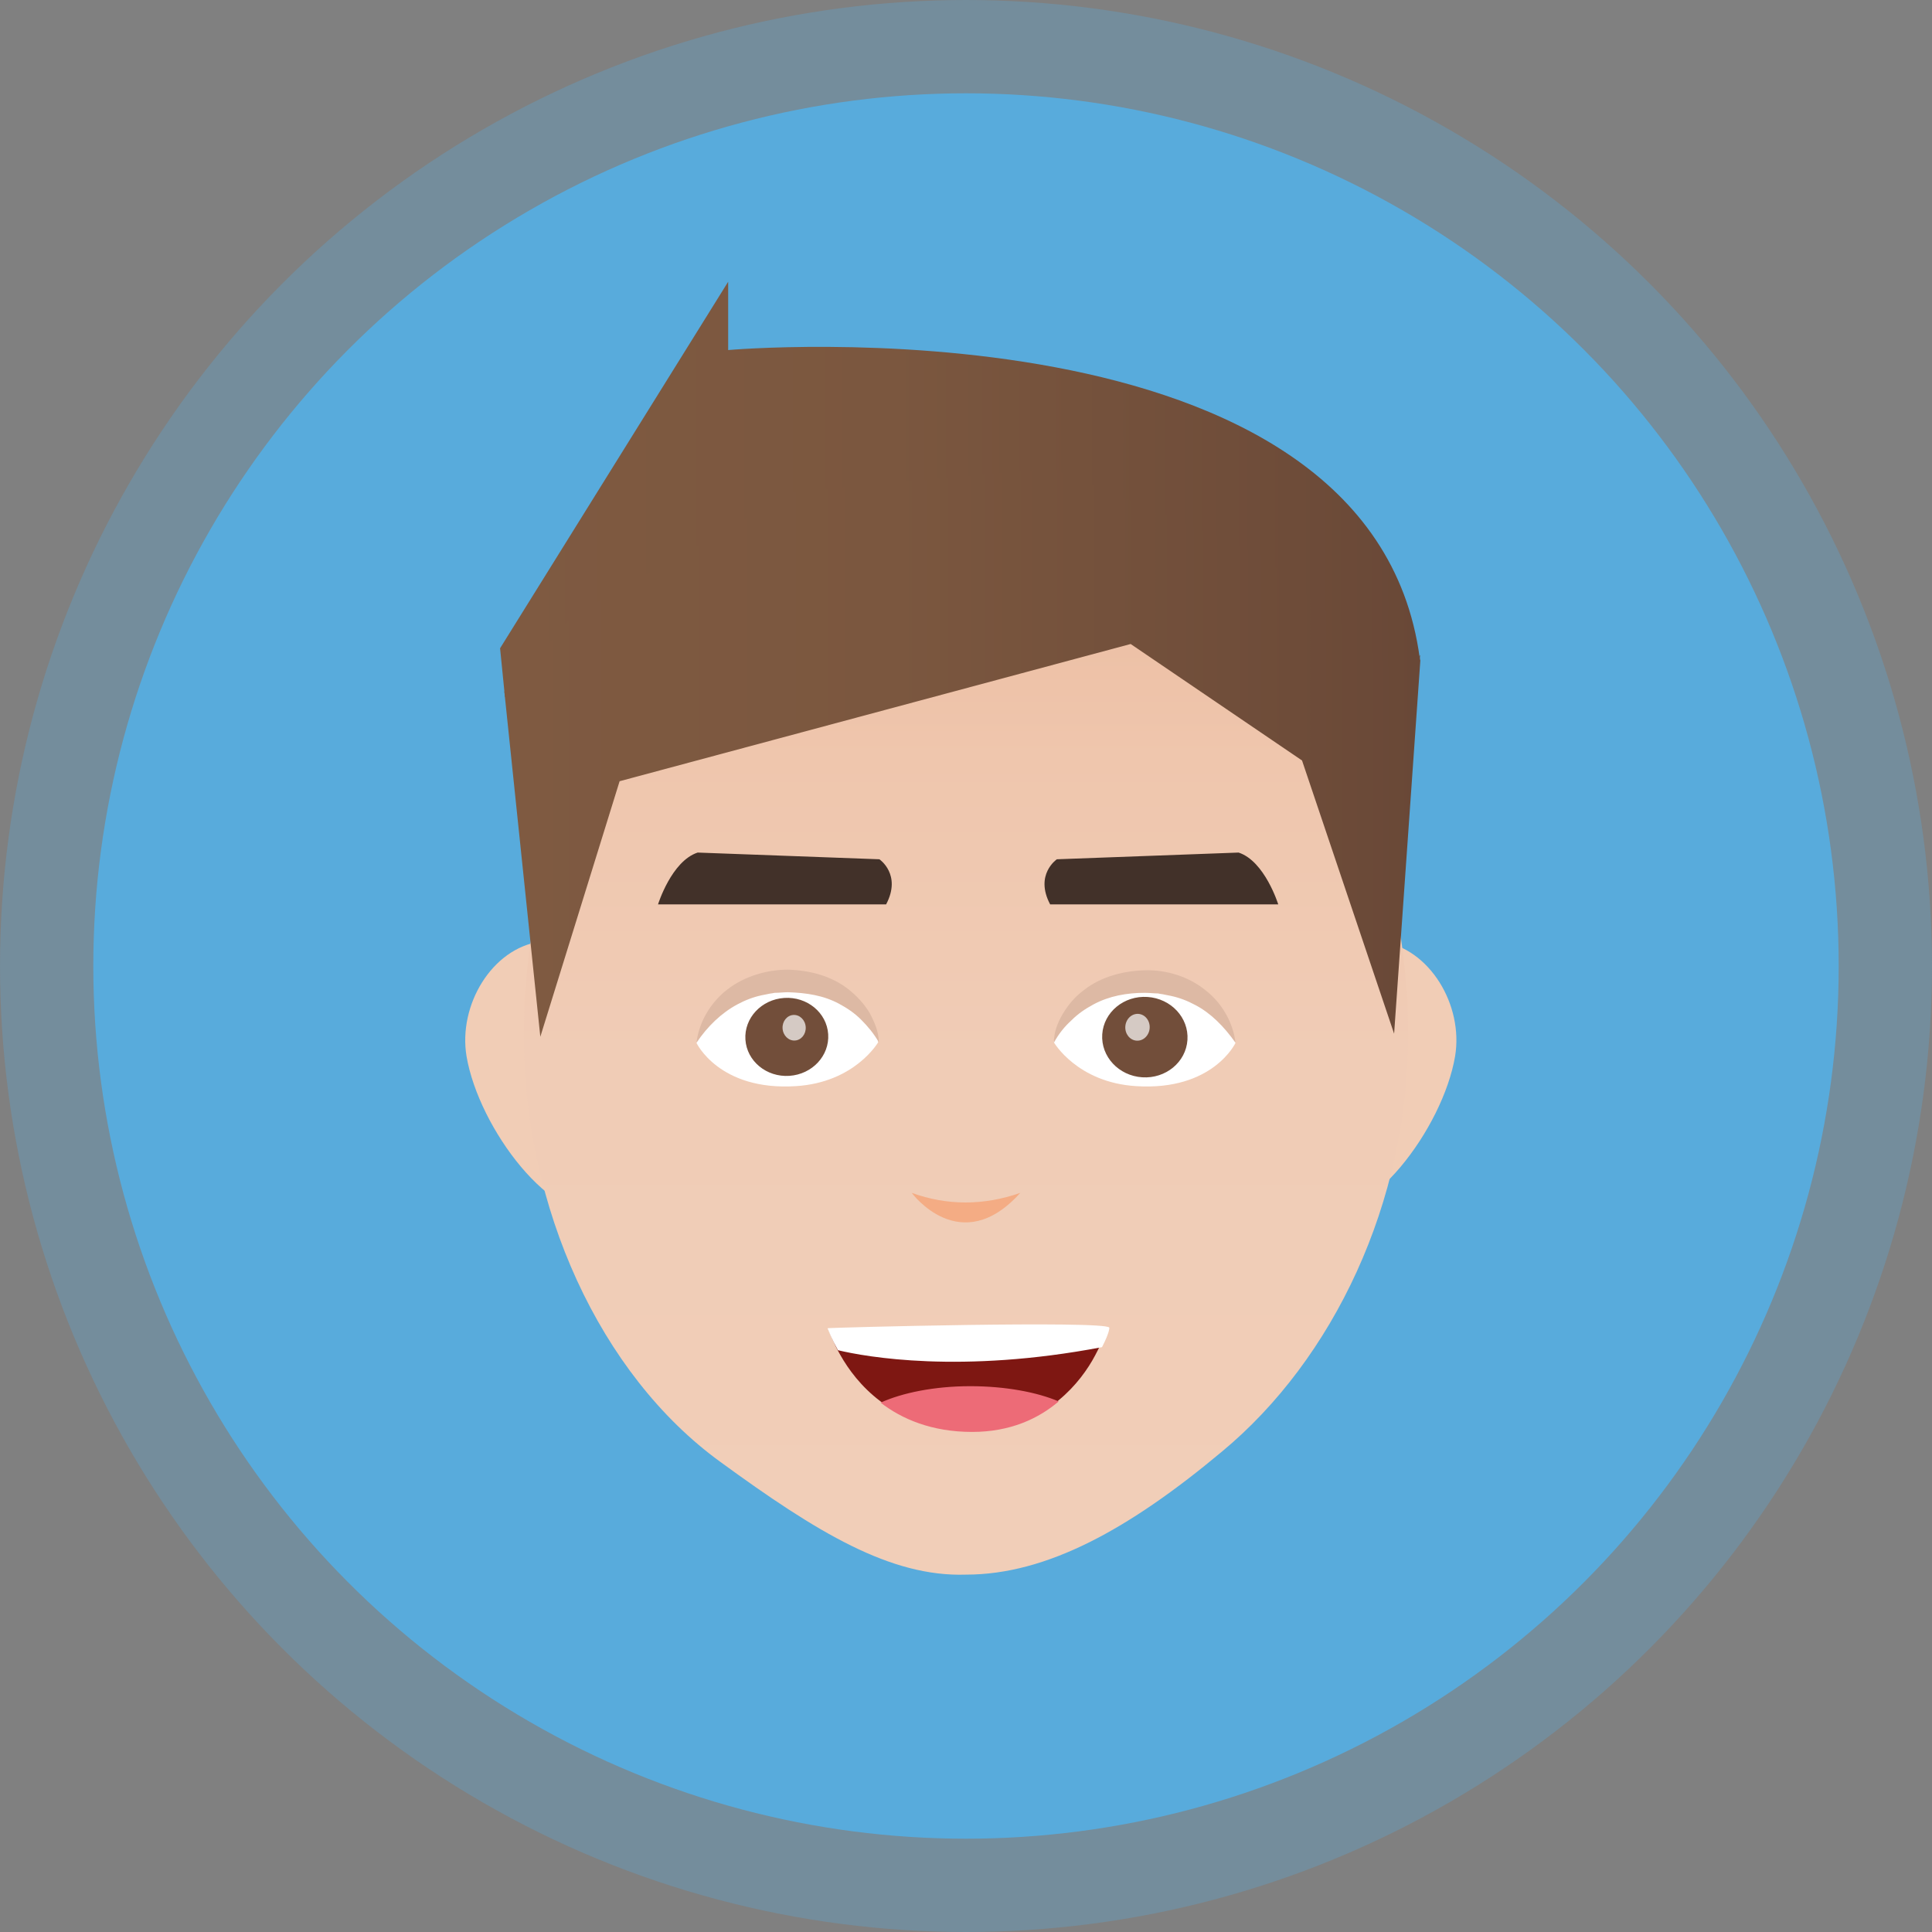 <?xml version="1.0" encoding="utf-8"?>
<!-- Generator: Adobe Illustrator 22.0.1, SVG Export Plug-In . SVG Version: 6.00 Build 0)  -->
<svg version="1.1" xmlns="http://www.w3.org/2000/svg" xmlns:xlink="http://www.w3.org/1999/xlink" x="0px" y="0px" width="316.8px"
	 height="316.8px" viewBox="0 0 316.8 316.8" enable-background="new 0 0 316.8 316.8" xml:space="preserve">
<rect x="0" y="0" width="316.8" height="316.8" fill="#808080" stroke="none"/>
<g id="Layer_1">
</g>
<g id="Layer_6">
</g>
<g id="Astrosuit-boots">
</g>
<g id="Astrosuit-trousers">
</g>
<g id="Astrosuit-gloves">
</g>
<g id="Astrosuit-jacket">
</g>
<g id="BOY-Body-head">
</g>
<g id="Asset-body-tshirt">
</g>
<g id="Isolation_Mode">
	<g opacity="0.3">
		<circle fill="#58ABDC" cx="158.4" cy="158.4" r="158.4"/>
	</g>
	<g>
		<circle fill="#58ABDC" cx="158.4" cy="158.4" r="143.1"/>
	</g>
	<path fill="#F1CDB6" d="M238.6,173.2c-2,11.8-14.2,28.1-23,25.5c-8.7-2.6-11.1-14.7-8.1-26.7s10-18.8,19-17.6
		C234.4,155.5,240,164.8,238.6,173.2z"/>
	<path fill="#F1CDB6" d="M76.5,173.2c2,11.8,14.2,28.1,23,25.5s11.1-14.7,8.1-26.7s-10-18.8-19-17.6
		C80.7,155.5,75.1,164.8,76.5,173.2z"/>
	<linearGradient id="SVGID_1_" gradientUnits="userSpaceOnUse" x1="158.38" y1="81.325" x2="158.38" y2="258.196">
		<stop  offset="0" style="stop-color:#EBBA9E"/>
		<stop  offset="1.724315e-02" style="stop-color:#EBBB9F"/>
		<stop  offset="0.242" style="stop-color:#EFC6AD"/>
		<stop  offset="0.519" style="stop-color:#F0CCB6"/>
		<stop  offset="1" style="stop-color:#F1CEB8"/>
	</linearGradient>
	<path fill="url(#SVGID_1_)" d="M230.9,169.8c0-48.8-32.5-88.4-72.5-88.4s-72.5,39.6-72.5,88.4c0,28.2,12.5,55.6,32.2,69.9
		c15.9,11.6,27.9,18.9,40.3,18.5c13.2,0,26.7-7.4,42-20.2C218.6,222.9,230.9,197.2,230.9,169.8z"/>
	<path fill="#F4AC84" d="M167.3,195.6c-6,2.1-12,2.1-17.8,0C149.5,195.6,157.5,206.5,167.3,195.6"/>
	<g>
		<path fill="#FFFFFF" d="M202.6,171c0,0-3.7,7.9-16.3,7.1c-9.7-0.6-13.5-7.2-13.5-7.2s0.7-8.5,14.5-10
			C187.3,160.9,198.9,160.6,202.6,171z"/>
		<g>
			<path fill="#DDB9A4" d="M202.6,171c-1.9-2.7-4.1-4.9-6.6-6.2c-1.3-0.7-2.6-1.2-4-1.5l-0.5-0.1l-0.5-0.1c-0.4-0.1-0.7-0.1-1.1-0.2
				c-0.7,0-1.4-0.1-2.2-0.1c-2.9,0-5.8,0.5-8.4,1.9c-1.3,0.7-2.5,1.5-3.6,2.6c-1.1,1-2.1,2.2-2.9,3.7c0-1.7,0.6-3.3,1.5-4.8
				c0.9-1.5,2-2.8,3.5-3.9c2.8-2.2,6.5-3.1,9.9-3.2c3.5-0.1,7.2,1,10,3.3C200.4,164.5,202.2,167.7,202.6,171z"/>
		</g>
		
			<ellipse transform="matrix(6.549271e-02 -0.998 0.998 6.549271e-02 5.773 346.254)" fill="#724E3A" cx="187.7" cy="170" rx="6.6" ry="7"/>
		
			<ellipse transform="matrix(6.549271e-02 -0.998 0.998 6.549271e-02 6.243 343.546)" opacity="0.7" fill="#FFFFFF" cx="186.5" cy="168.4" rx="2.2" ry="2"/>
	</g>
	<g>
		<path fill="#FFFFFF" d="M114.2,171c0,0,3.7,7.9,16.3,7.1c9.7-0.6,13.5-7.2,13.5-7.2s-0.7-8.5-14.5-10
			C129.4,160.9,117.9,160.6,114.2,171z"/>
		<g>
			<path fill="#DDB9A4" d="M114.2,171c0.4-3.3,2.2-6.5,5-8.7c2.8-2.2,6.5-3.3,10-3.3c3.5,0.1,7.1,1,9.9,3.2c1.4,1.1,2.6,2.4,3.5,3.9
				c0.8,1.5,1.5,3.1,1.5,4.8c-0.8-1.4-1.8-2.6-2.9-3.7c-1.1-1.1-2.3-1.9-3.6-2.6c-2.6-1.4-5.4-1.8-8.4-1.9c-0.7,0-1.4,0.1-2.2,0.1
				c-0.4,0.1-0.7,0.1-1.1,0.2l-0.5,0.1l-0.5,0.1c-1.4,0.3-2.7,0.8-4,1.5C118.3,166.1,116,168.3,114.2,171z"/>
		</g>
		
			<ellipse transform="matrix(0.998 -6.549271e-02 6.549271e-02 0.998 -10.86 8.814)" fill="#724E3A" cx="129" cy="170" rx="6.8" ry="6.4"/>
		
			<ellipse transform="matrix(0.998 -6.549271e-02 6.549271e-02 0.998 -10.755 8.888)" opacity="0.7" fill="#FFFFFF" cx="130.2" cy="168.5" rx="1.9" ry="2.1"/>
	</g>
	<path fill="#423129" d="M173.3,140.9c0,0-3.7,2.5-1.1,7.4h37.4c0,0-2.2-7.1-6.5-8.5L173.3,140.9z"/>
	<path fill="#423129" d="M144.2,140.9c0,0,3.7,2.5,1.1,7.4h-37.4c0,0,2.2-7.1,6.5-8.5L144.2,140.9z"/>
	<linearGradient id="SVGID_2_" gradientUnits="userSpaceOnUse" x1="82.658" y1="122.659" x2="232.857" y2="122.659">
		<stop  offset="0" style="stop-color:#7F5A41"/>
		<stop  offset="0.425" style="stop-color:#7B573F"/>
		<stop  offset="0.863" style="stop-color:#6E4C39"/>
		<stop  offset="1" style="stop-color:#694837"/>
	</linearGradient>
	<path fill="url(#SVGID_2_)" d="M232.9,108.3l-4.3,61.2l-15.1-44.8l-28.1-19.1l-83.8,22.5L88.6,170l-5.9-56.6l10.6-13.4l37-20.7
		l42.6-4.1l34.6,14.3l22.8,20.9l2.6-3C232.8,107.7,232.8,108,232.9,108.3z"/>
	<g id="BOY-mouth_5_">
		<path fill="#7E1712" d="M181.4,218c0,0-0.5,1.8-1.8,4.2c-1.2,2.3-3.2,5.1-6,7.4c-3.3,2.8-7.9,5-14.2,5c-6.6,0-11.5-2.1-15-4.8
			c-3.2-2.4-5.3-5.3-6.6-7.6c-1.1-1.9-1.6-3.4-1.9-4.1C136,218,180.9,216.8,181.4,218z"/>
		<path fill="#FFFFFF" d="M181.9,217.7c0,0,0.1,0.7-1.2,3.2c-23.1,4.4-38.7,1.6-43.3,0.5c-1.1-2-1.4-2.9-1.7-3.6
			C135.6,217.7,181.3,216.5,181.9,217.7z"/>
		<path fill="#ED6B77" d="M173.6,229.8c-3.3,2.8-7.9,5-14.2,5c-6.6,0-11.5-2.1-15-4.8c3.5-1.6,8.8-2.7,14.7-2.7
			C164.9,227.3,170.1,228.3,173.6,229.8z"/>
	</g>
	<linearGradient id="BOY-hair_5_" gradientUnits="userSpaceOnUse" x1="81.923" y1="80.323" x2="232.82" y2="80.323">
		<stop  offset="0" style="stop-color:#7F5A41"/>
		<stop  offset="0.425" style="stop-color:#7B573F"/>
		<stop  offset="0.863" style="stop-color:#6E4C39"/>
		<stop  offset="1" style="stop-color:#694837"/>
	</linearGradient>
	<path id="BOY-hair_1_" fill="url(#BOY-hair_5_)" d="M232.8,107.9l-2.5,3.7l-23.2-20.4l-34.5-14.4L130,80.7l-36.5,20.6l-10.7,13
		l-0.8-8l37.4-60.1v11.2C119.3,57.4,224.8,48.1,232.8,107.9z"/>
</g>
<g id="Astrosuit-helmet">
</g>
<g id="Layer_5">
</g>
<g id="Layer_12" display="none">
</g>
</svg>
